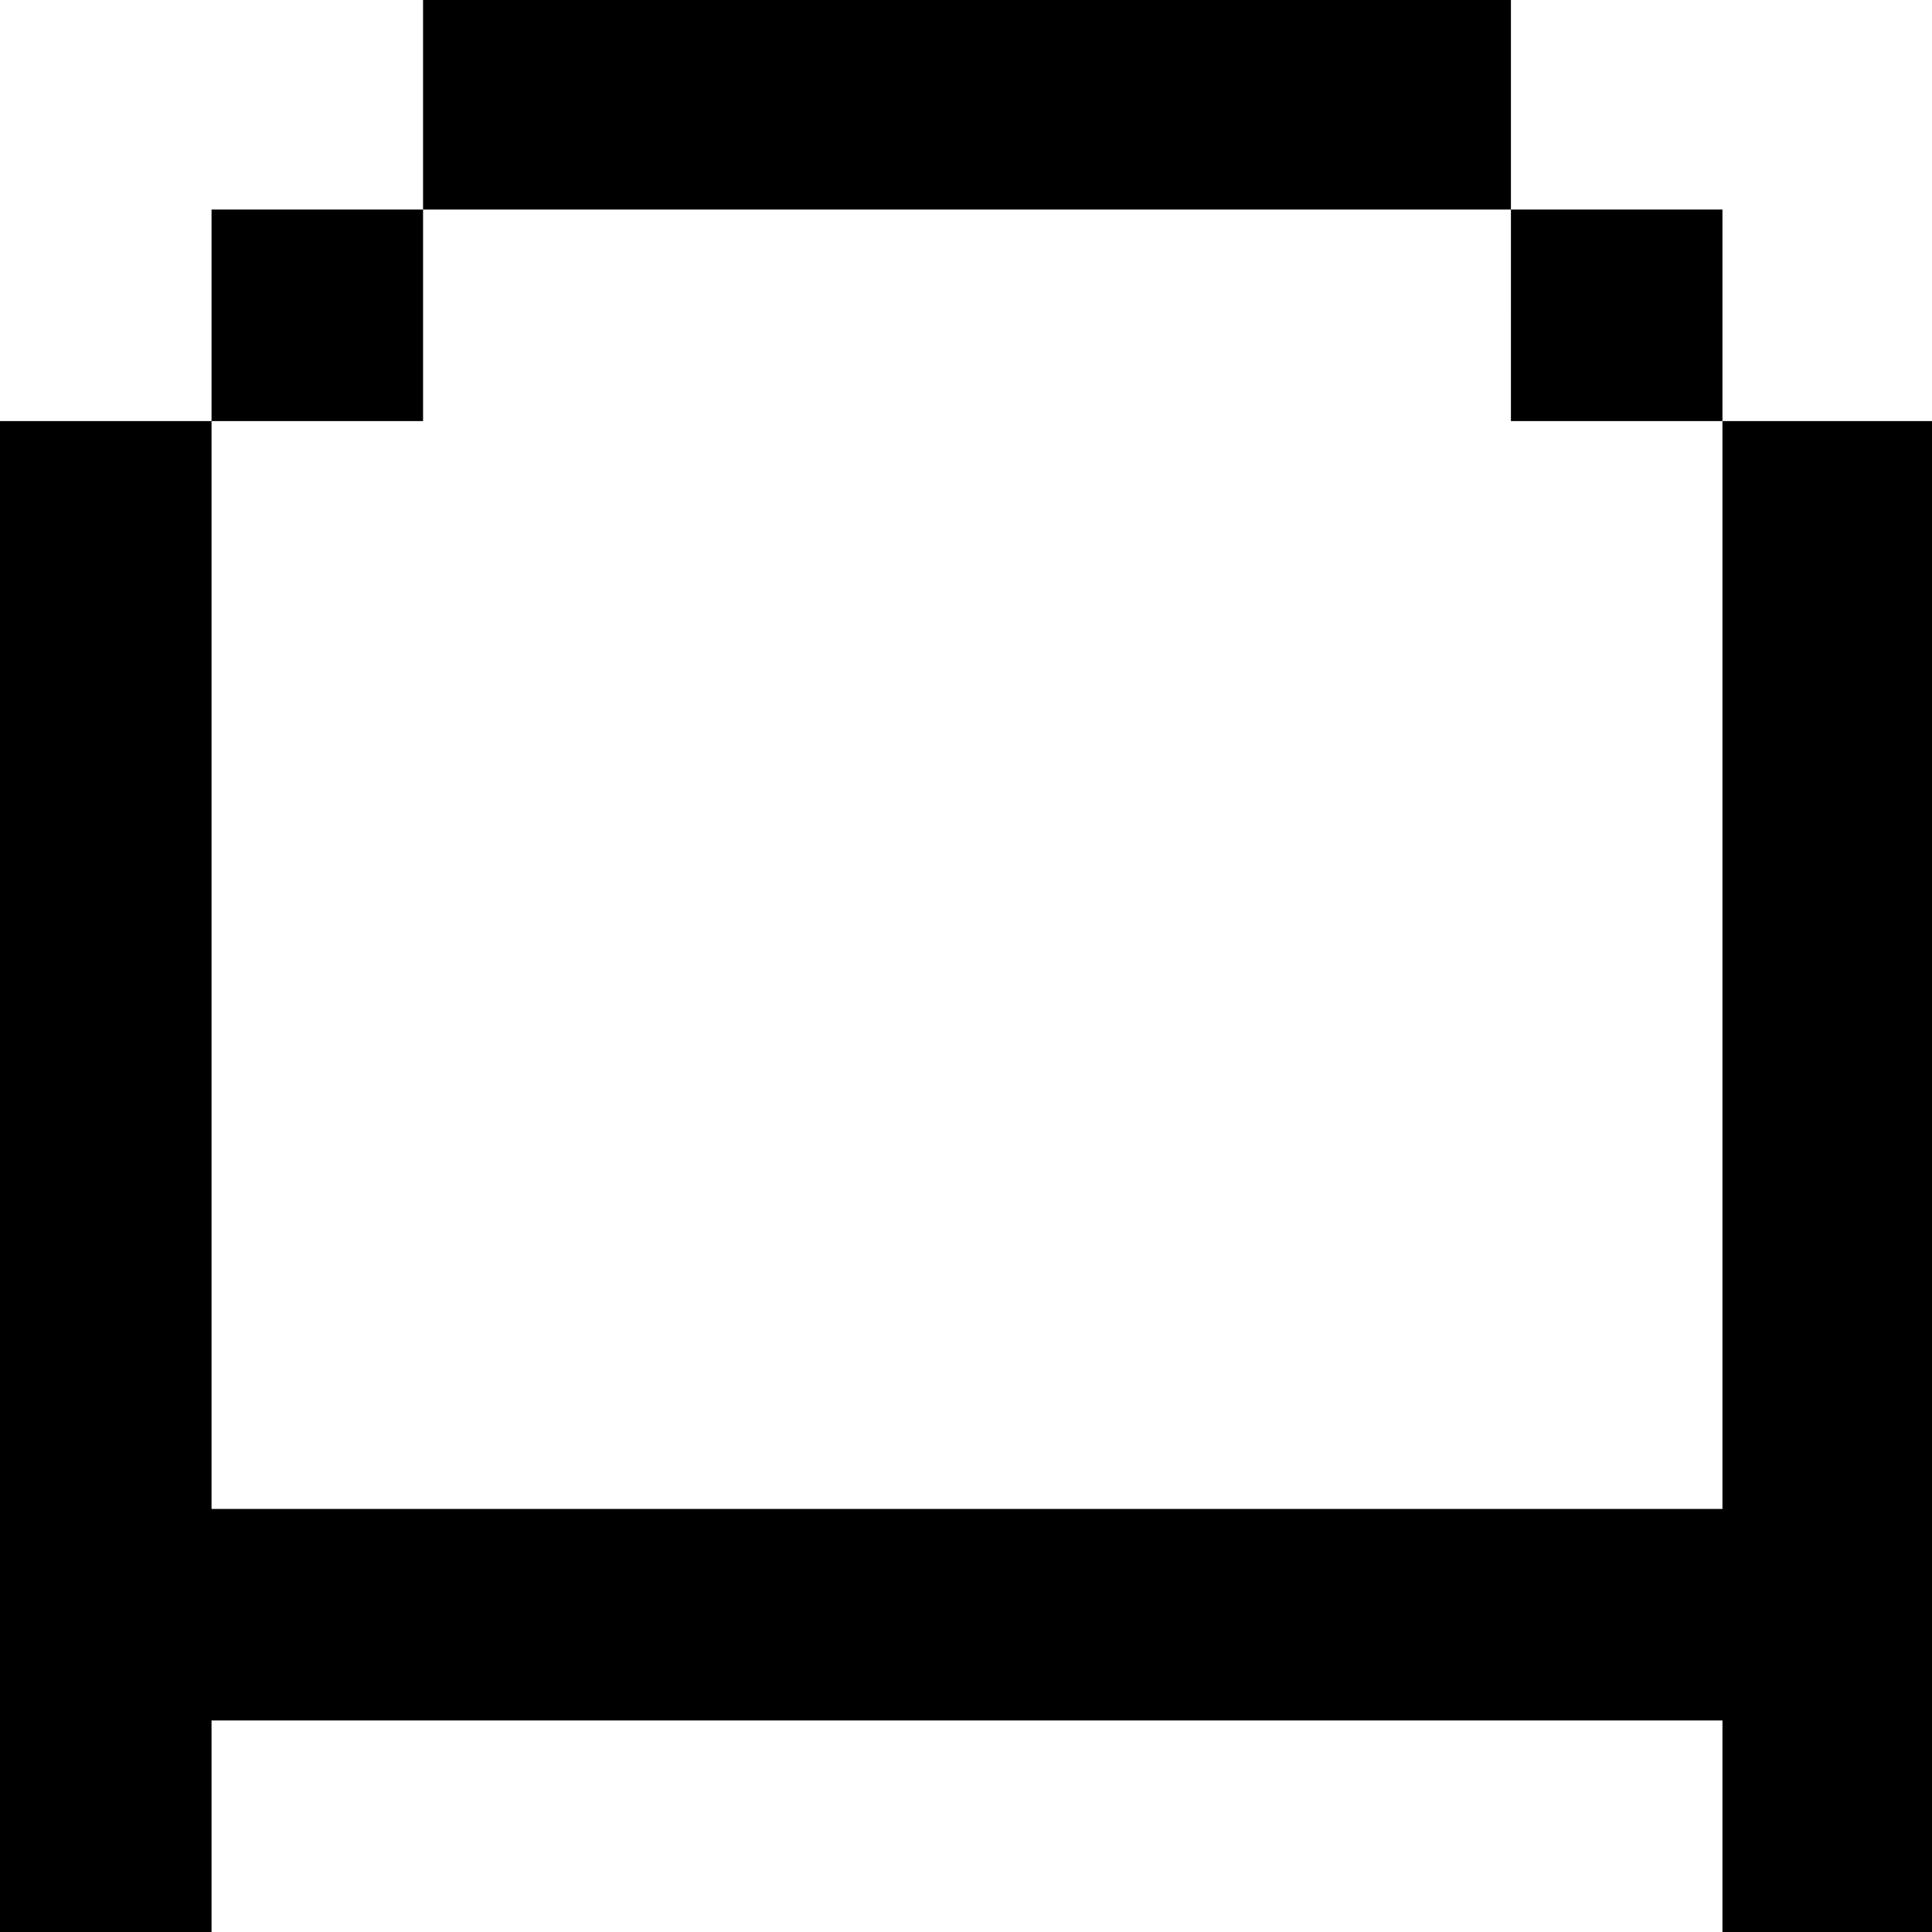 <?xml version="1.0" standalone="no"?>
<!DOCTYPE svg PUBLIC "-//W3C//DTD SVG 20010904//EN"
 "http://www.w3.org/TR/2001/REC-SVG-20010904/DTD/svg10.dtd">
<svg version="1.0" xmlns="http://www.w3.org/2000/svg"
 width="468pt" height="468pt" viewBox="0 0 468 468"
 preserveAspectRatio="xMidYMid meet">
<g transform="translate(0,468) scale(0.366,-0.366)"
fill="#000000" stroke="none">
<path d="M280 1210 l0 -70 -70 0 -70 0 0 -70 0 -70 -70 0 -70 0 0 -500 0 -500
70 0 70 0 0 70 0 70 500 0 500 0 0 -70 0 -70 70 0 70 0 0 500 0 500 -70 0 -70
0 0 70 0 70 -70 0 -70 0 0 70 0 70 -360 0 -360 0 0 -70z m720 -140 l0 -70 70
0 70 0 0 -360 0 -360 -500 0 -500 0 0 360 0 360 70 0 70 0 0 70 0 70 360 0
360 0 0 -70z"/>
</g>
</svg>
